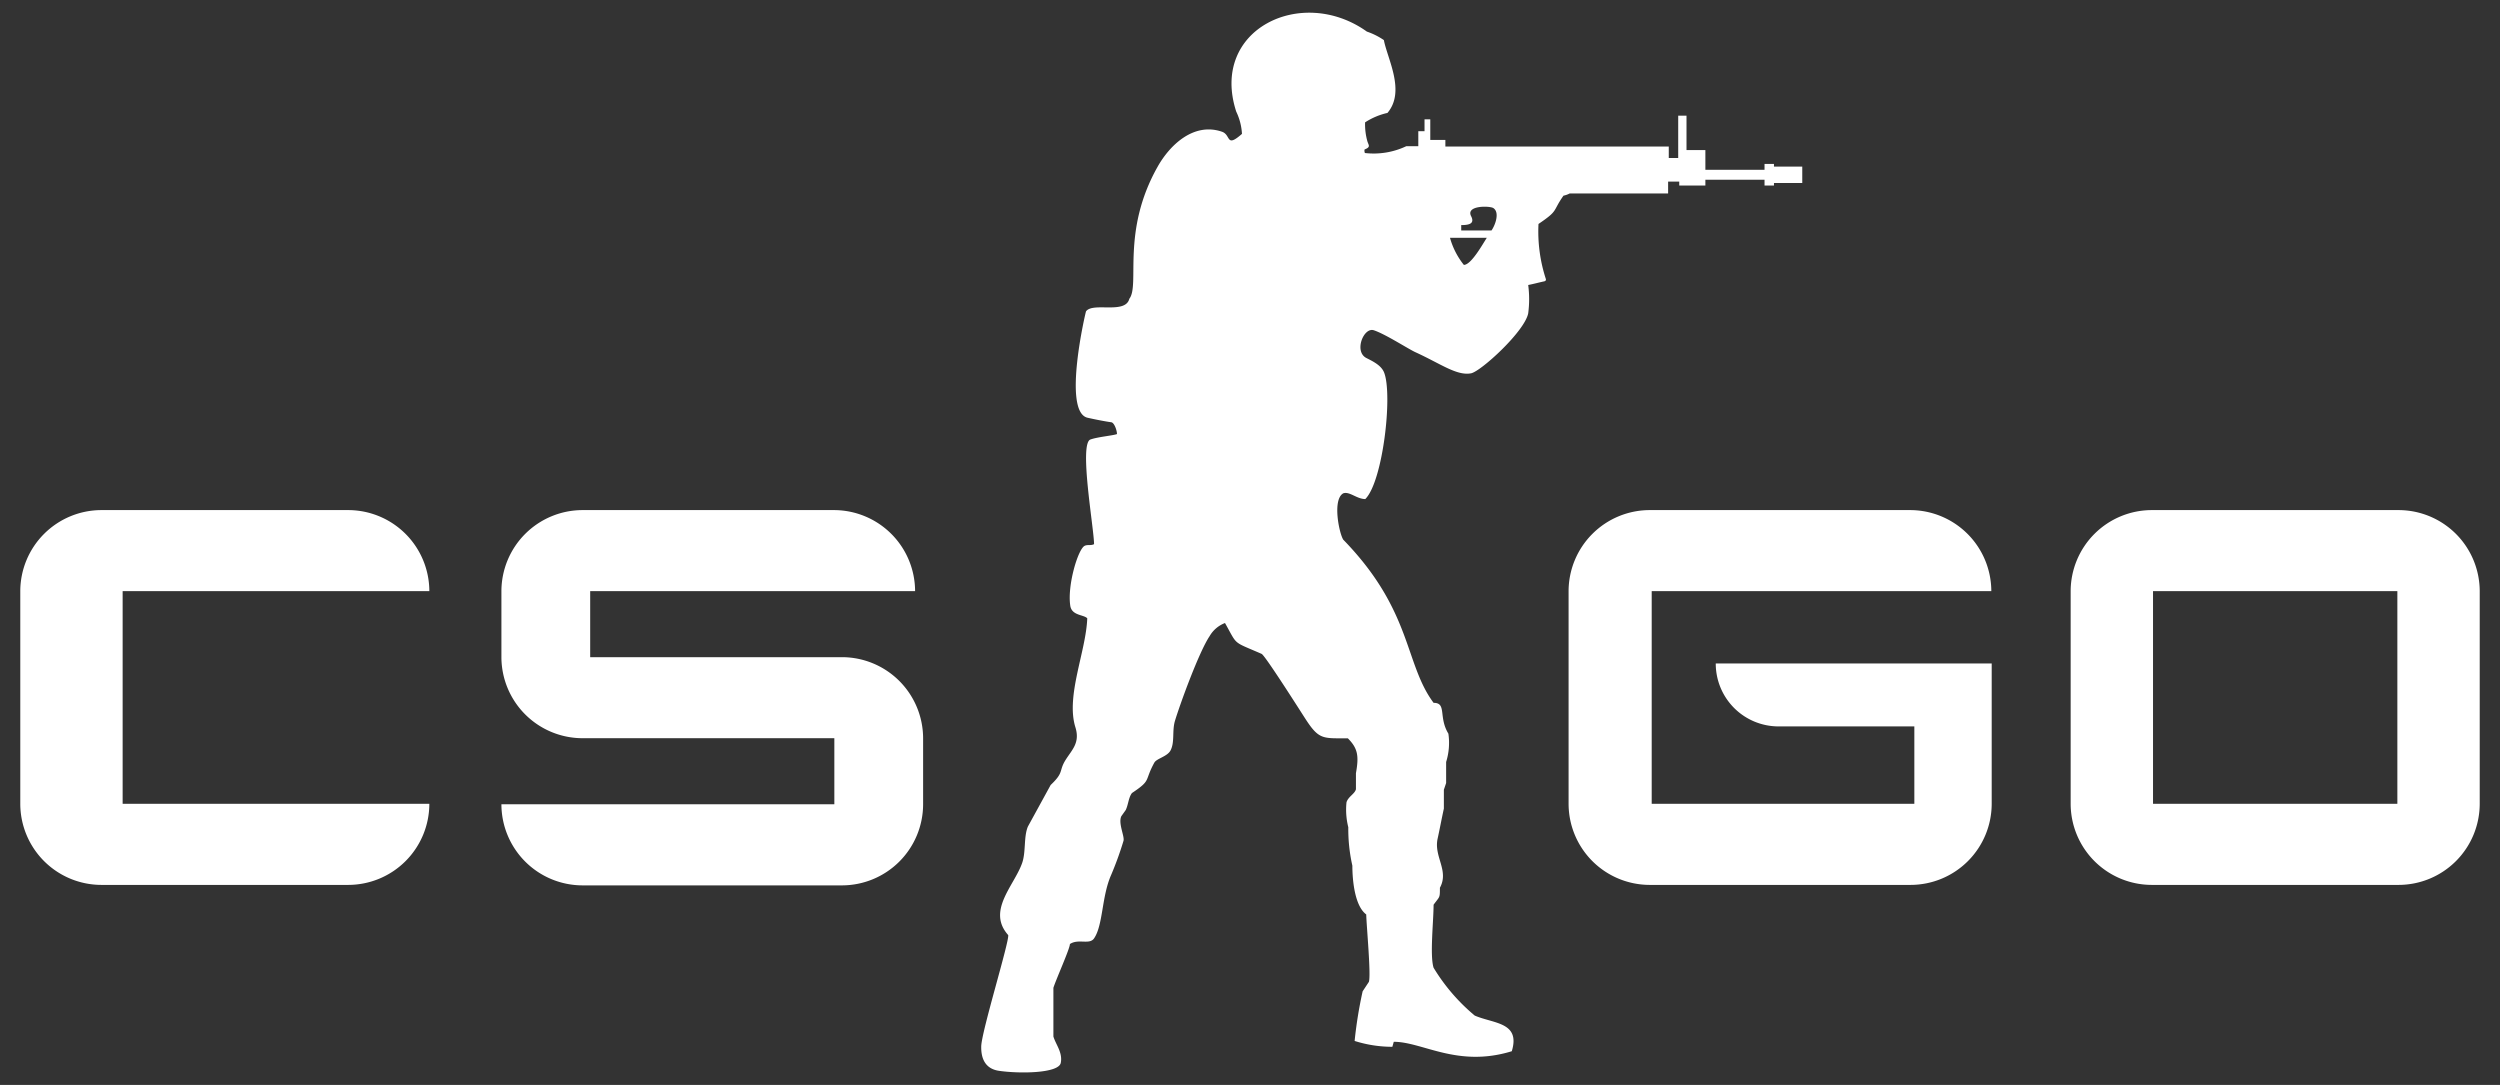 <svg class="games-pics" fill="#fff" id="Layer_1" data-name="Layer 1" xmlns="http://www.w3.org/2000/svg" viewBox="0 0 265 115">
  <rect x="0" y="0" width="265" height="115" fill="#333333" stroke="none"/>
  <path d="M254.25,54.07H228.09a8.61,8.61,0,0,0-8.6,8.59V85.2a8.61,8.61,0,0,0,8.6,8.6h26.16a8.61,8.61,0,0,0,8.6-8.6V62.66a8.61,8.61,0,0,0-8.6-8.59ZM158.1,24.43h-3.21v-.57c.88,0,1.44-.17,1.05-.94-.6-1.17,2-1.11,2.36-.86.67.45.23,1.74-.2,2.37Zm-4.4.78h3.9c-.43.65-1.64,2.86-2.43,2.87a8,8,0,0,1-1.47-2.87Zm74.52,37.45h25.9V85.2h-25.9V62.66Zm-53.14,0h36a8.61,8.61,0,0,0-8.6-8.59H174.86a8.61,8.61,0,0,0-8.59,8.59V85.2a8.61,8.61,0,0,0,8.59,8.6h27.66a8.61,8.61,0,0,0,8.6-8.6V70.33H181.87A6.66,6.66,0,0,0,188.51,77h14.41V85.2H175.08V62.66Zm-112.52,0H97a8.61,8.61,0,0,0-8.59-8.59H61.75a8.61,8.61,0,0,0-8.6,8.59v7a8.61,8.61,0,0,0,8.6,8.59H88.44v7H53.15a8.61,8.61,0,0,0,8.6,8.6H89.26a8.61,8.61,0,0,0,8.59-8.6v-7a8.61,8.61,0,0,0-8.59-8.59H62.56v-7ZM13,62.66H45.51a8.61,8.61,0,0,0-8.6-8.59H10.75a8.61,8.61,0,0,0-8.6,8.59V85.2a8.61,8.61,0,0,0,8.6,8.6H36.91a8.61,8.61,0,0,0,8.6-8.6H13V62.66ZM166.38,20.51a2.43,2.43,0,0,1-.65.23c-1.22,1.73-.48,1.53-2.65,3a16.24,16.24,0,0,0,.77,5.8.22.22,0,0,1,0,.18.25.25,0,0,1-.15.1c-.52.11-1.27.31-1.71.39a11.47,11.47,0,0,1,0,3c-.37,1.92-5,6.14-6.05,6.36-1.51.29-3.21-1-5.85-2.21-.74-.32-3.18-1.92-4.46-2.35-1.07-.36-2.13,2.23-.81,2.93.61.32,1.59.75,1.9,1.56.92,2.38-.14,11.56-2,13.4-.9,0-1.66-.83-2.33-.61-1.19.65-.43,4.29,0,4.92,7.33,7.54,6.46,13.12,9.57,17.29,1.42,0,.49,1.5,1.57,3.27a6.82,6.82,0,0,1-.24,3V83l-.24.71v2c-.22,1-.46,2.27-.66,3.18-.43,1.91,1.24,3.39.24,5.21,0,1.11,0,.89-.67,1.8,0,1.73-.41,5.39,0,6.68a20.26,20.26,0,0,0,4.36,5.07c2,.87,4.87.68,3.93,3.78-5.76,1.77-9.44-1-12.51-1l-.15.53a13.19,13.19,0,0,1-4-.62,45.53,45.53,0,0,1,.85-5.26l.66-1c.24-.7-.24-5.78-.28-7.15-1.23-.91-1.47-3.66-1.47-5.17a17.71,17.71,0,0,1-.43-4.07,7.58,7.58,0,0,1-.19-2.65c.19-.61.87-.88,1-1.38v-1.7c.32-1.8.22-2.62-.86-3.7-2.69,0-3.06.17-4.54-2.13-.46-.71-4.23-6.66-4.6-6.82-3.14-1.37-2.51-.84-3.88-3.27a3.19,3.19,0,0,0-1.63,1.39c-1.12,1.67-3.11,7.12-3.68,9-.31,1.07,0,2.25-.47,3.13-.35.64-1.47.84-1.71,1.28-1.1,2-.27,1.82-2.37,3.22-.37.48-.38,1.21-.66,1.8l-.47.66c-.35.76.37,2.14.23,2.61a34.85,34.85,0,0,1-1.32,3.64c-1,2.28-.84,5.3-1.8,6.7-.49.71-1.66,0-2.56.6,0,.49-1.47,3.74-1.75,4.64v5.16c.26.87,1,1.7.78,2.8s-4.31,1.16-6.53.84c-1.48-.21-1.92-1.31-1.9-2.57,0-1.49,3-11.18,2.86-11.82-2.29-2.57.62-5.22,1.47-7.62.42-1.17.16-2.81.62-3.89l2.41-4.4c1.47-1.39.82-1.46,1.61-2.7.69-1.08,1.53-1.81,1-3.46-1-3.32,1.14-8,1.27-11.51-.37-.4-1.64-.27-1.8-1.33-.33-2.16.82-6,1.52-6.35.31-.16.67,0,1-.18,0-1.62-1.61-10.63-.39-11.09.76-.28,2.49-.43,2.82-.58,0-.38-.28-1.2-.6-1.25-.54-.07-1.64-.28-2.52-.48-2.69-.62-.2-11.24-.16-11.28.74-1,4.17.34,4.59-1.33,1.15-1.47-.89-7.11,3-14,1.32-2.35,3.86-4.72,6.81-3.71,1,.33.39,1.76,2.13.23a6.28,6.28,0,0,0-.61-2.36C128.21,3.1,138-1.58,144.89,3.35a7.38,7.38,0,0,1,1.8.9c.38,2,2.32,5.44.38,7.72a7.27,7.27,0,0,0-2.37,1,6.67,6.67,0,0,0,.24,2c.13.43.38.6-.26.86-.08,0-.05.29,0,.39a8.07,8.07,0,0,0,4.38-.72h1.28V13.91H151V12.65h.61v2.18h1.6v.7h23.68v1.22h1V12.26h.88v3.65h2V18h6.27v-.62h1v.28h3V19.4h-3v.27h-1v-.62h-6.27v.62H178v-.42h-1.18v1.26Z" fill-rule="evenodd"/>
</svg>
